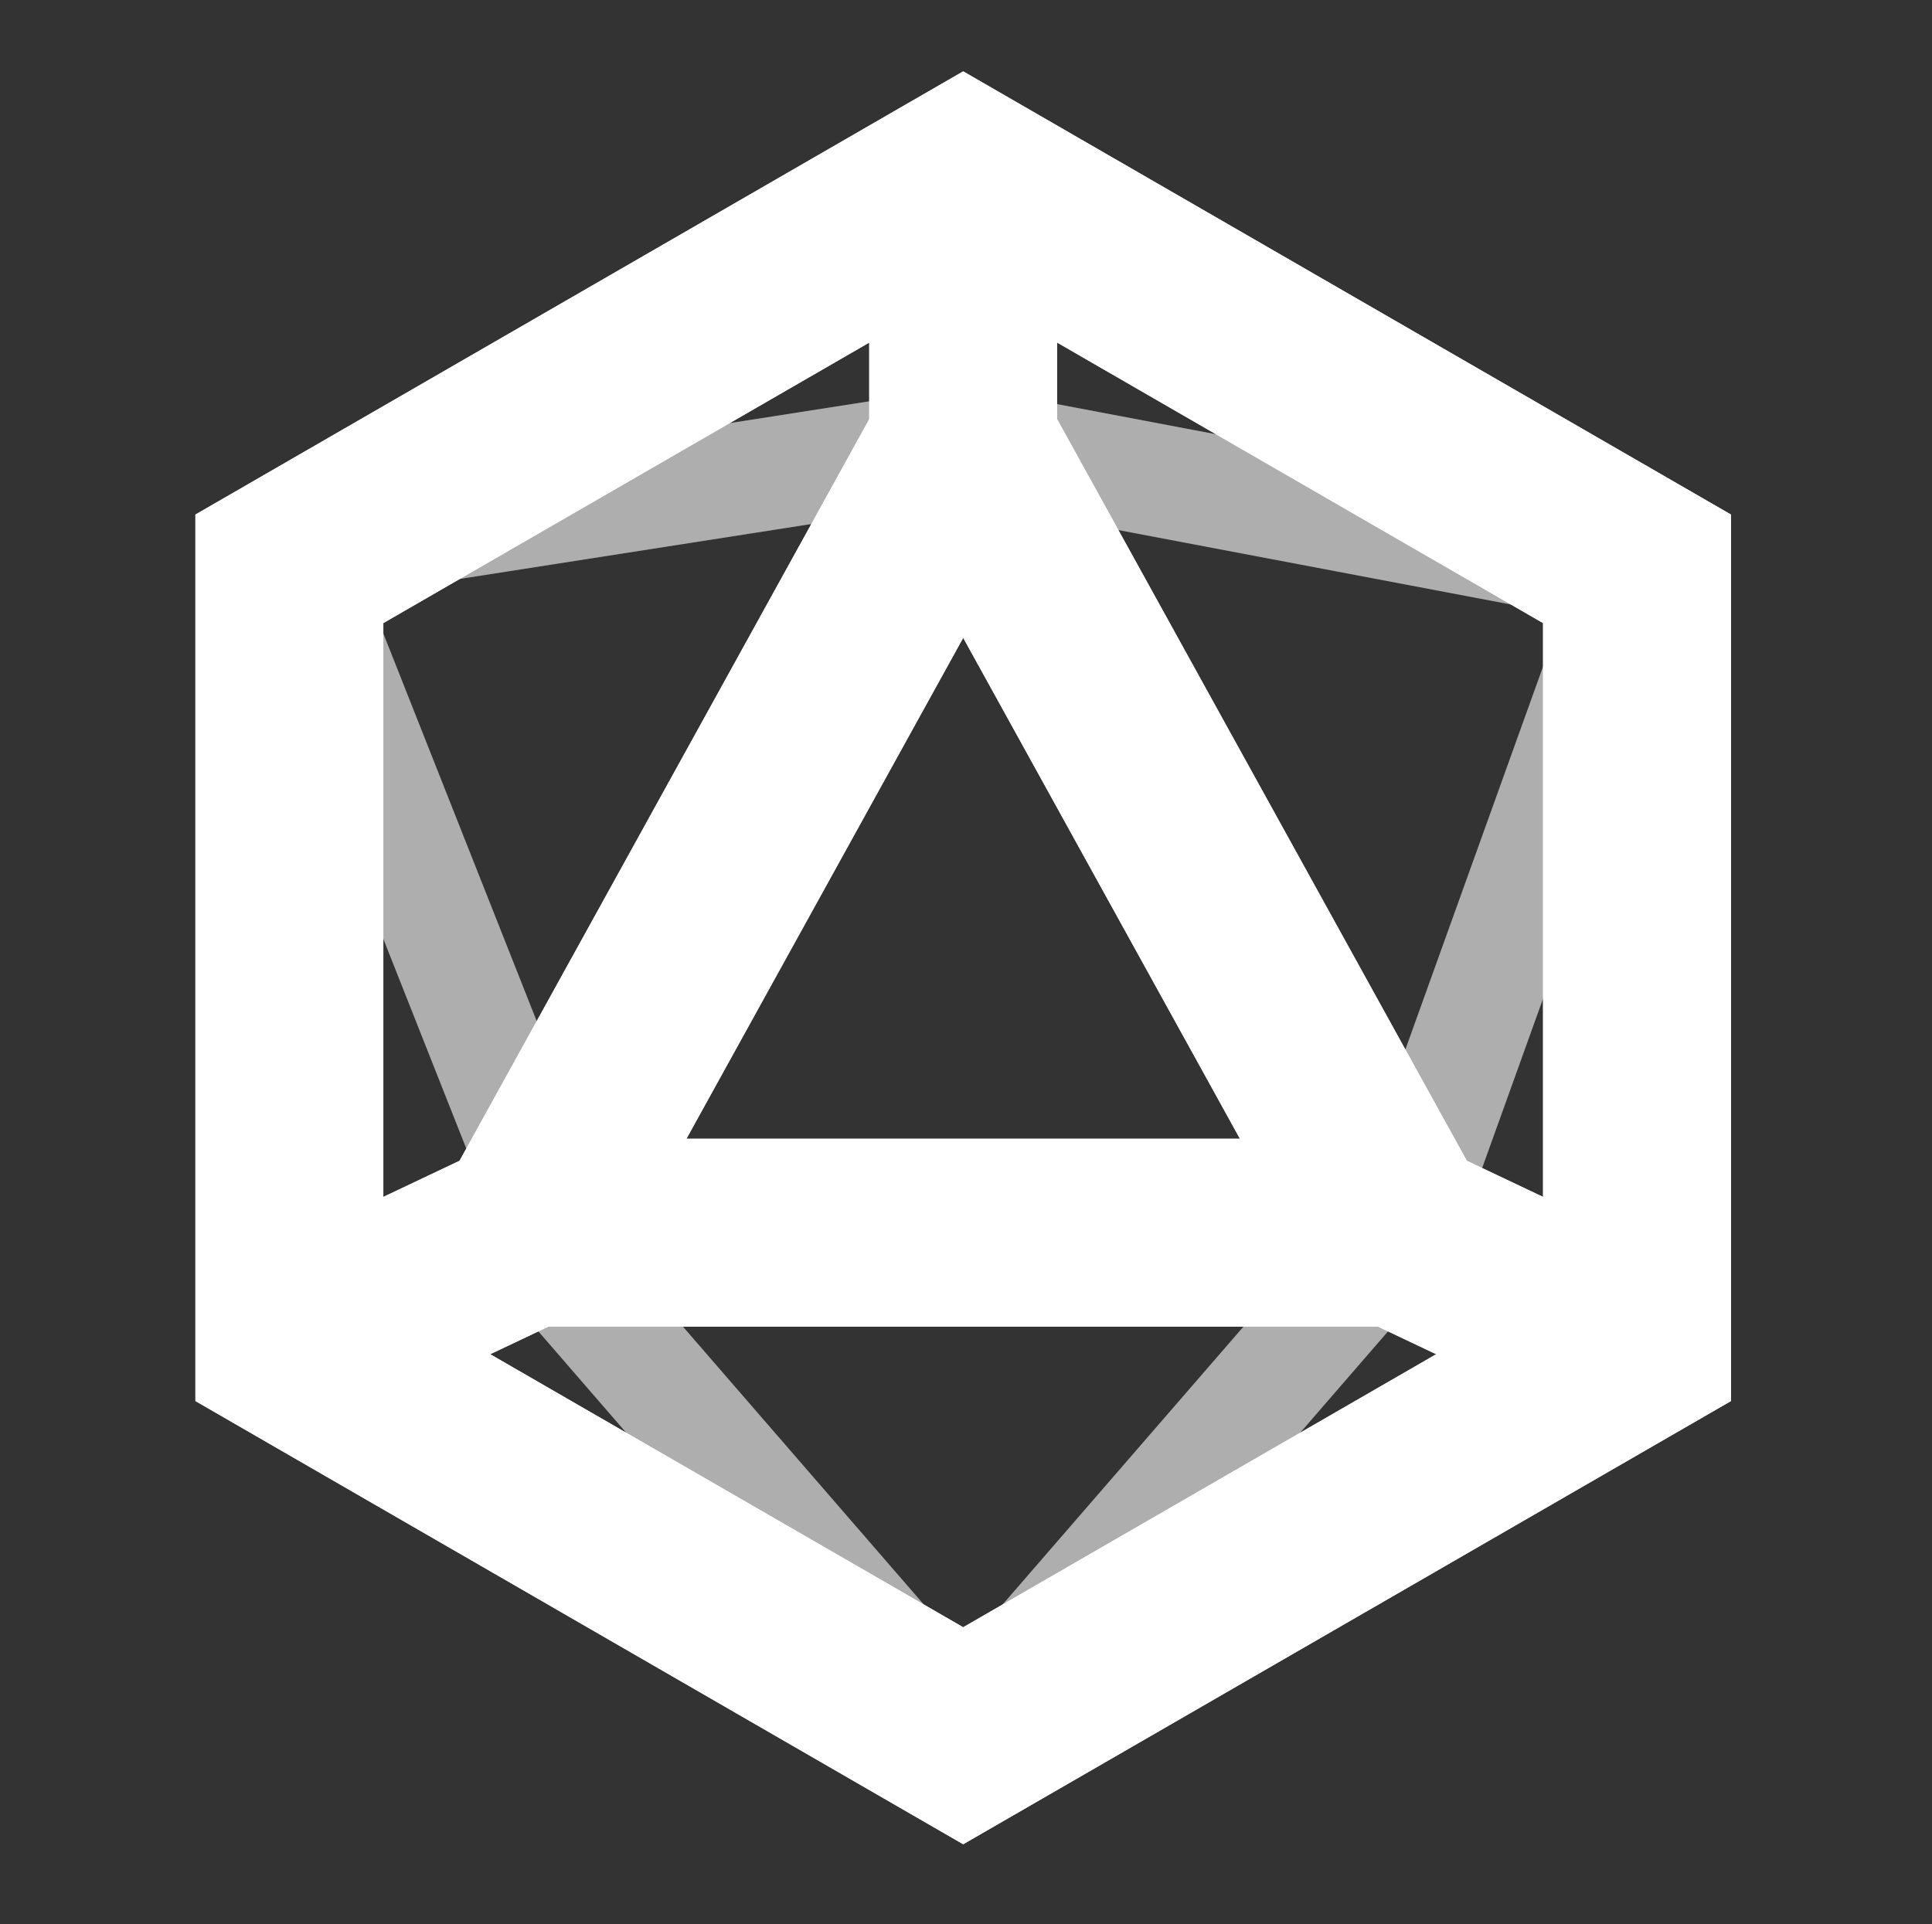 <?xml version="1.0" encoding="UTF-8" standalone="no"?><!DOCTYPE svg PUBLIC "-//W3C//DTD SVG 1.1//EN" "http://www.w3.org/Graphics/SVG/1.1/DTD/svg11.dtd"><svg width="100%" height="100%" viewBox="0 0 257 256" version="1.1" xmlns="http://www.w3.org/2000/svg" xmlns:xlink="http://www.w3.org/1999/xlink" xml:space="preserve" xmlns:serif="http://www.serif.com/" style="fill-rule:evenodd;clip-rule:evenodd;stroke-miterlimit:1.5;"><rect x="0" y="0" width="257" height="256" fill="#333333" stroke="none"/><rect id="Icon5" x="0.127" y="0" width="256" height="256" style="fill:none;"/><clipPath id="_clip1"><rect x="0.127" y="0" width="256" height="256"/></clipPath><g clip-path="url(#_clip1)"><g><g><path d="M128.127,23.927l89.634,51.75l-0,103.5l-89.634,51.75l-89.634,-51.75l0,-103.5l89.634,-51.75Z" style="fill:none;stroke:#fff;stroke-width:25px;"/><path d="M128.127,59l58,105l-116,-0l58,-105Z" style="fill:none;stroke:#fff;stroke-width:25px;"/><path d="M128.127,23.927l-0,35.073" style="fill:none;stroke:#fff;stroke-width:25px;"/><path d="M186.127,164l31.634,15" style="fill:none;stroke:#fff;stroke-width:25px;"/><path d="M70.127,164l-31.634,15" style="fill:none;stroke:#fff;stroke-width:25px;"/><path d="M128.127,59l-89.634,14l36,91" style="fill:none;stroke:#fff;stroke-opacity:0.37;stroke-width:14.94px;"/><path d="M186.127,164l31.634,-88l-89.634,-17" style="fill:none;stroke:#fff;stroke-opacity:0.37;stroke-width:14.94px;"/><path d="M186.127,164l-58,66.927l-58,-66.927" style="fill:none;stroke:#fff;stroke-opacity:0.37;stroke-width:14.94px;"/></g><g><path d="M128.127,23.927l89.634,51.75l-0,103.5l-89.634,51.75l-89.634,-51.75l0,-103.5l89.634,-51.75Z" style="fill:none;stroke:#fff;stroke-width:25px;"/><path d="M128.127,59l58,105l-116,-0l58,-105Z" style="fill:none;stroke:#fff;stroke-width:25px;"/><path d="M128.127,23.927l-0,35.073" style="fill:none;stroke:#fff;stroke-width:25px;"/><path d="M186.127,164l31.634,15" style="fill:none;stroke:#fff;stroke-width:25px;"/><path d="M70.127,164l-31.634,15" style="fill:none;stroke:#fff;stroke-width:25px;"/><path d="M128.127,59l-89.634,14l36,91" style="fill:none;stroke:#fff;stroke-opacity:0.37;stroke-width:14.94px;"/><path d="M186.127,164l31.634,-88l-89.634,-17" style="fill:none;stroke:#fff;stroke-opacity:0.37;stroke-width:14.94px;"/><path d="M186.127,164l-58,66.927l-58,-66.927" style="fill:none;stroke:#fff;stroke-opacity:0.37;stroke-width:14.94px;"/></g></g></g></svg>
